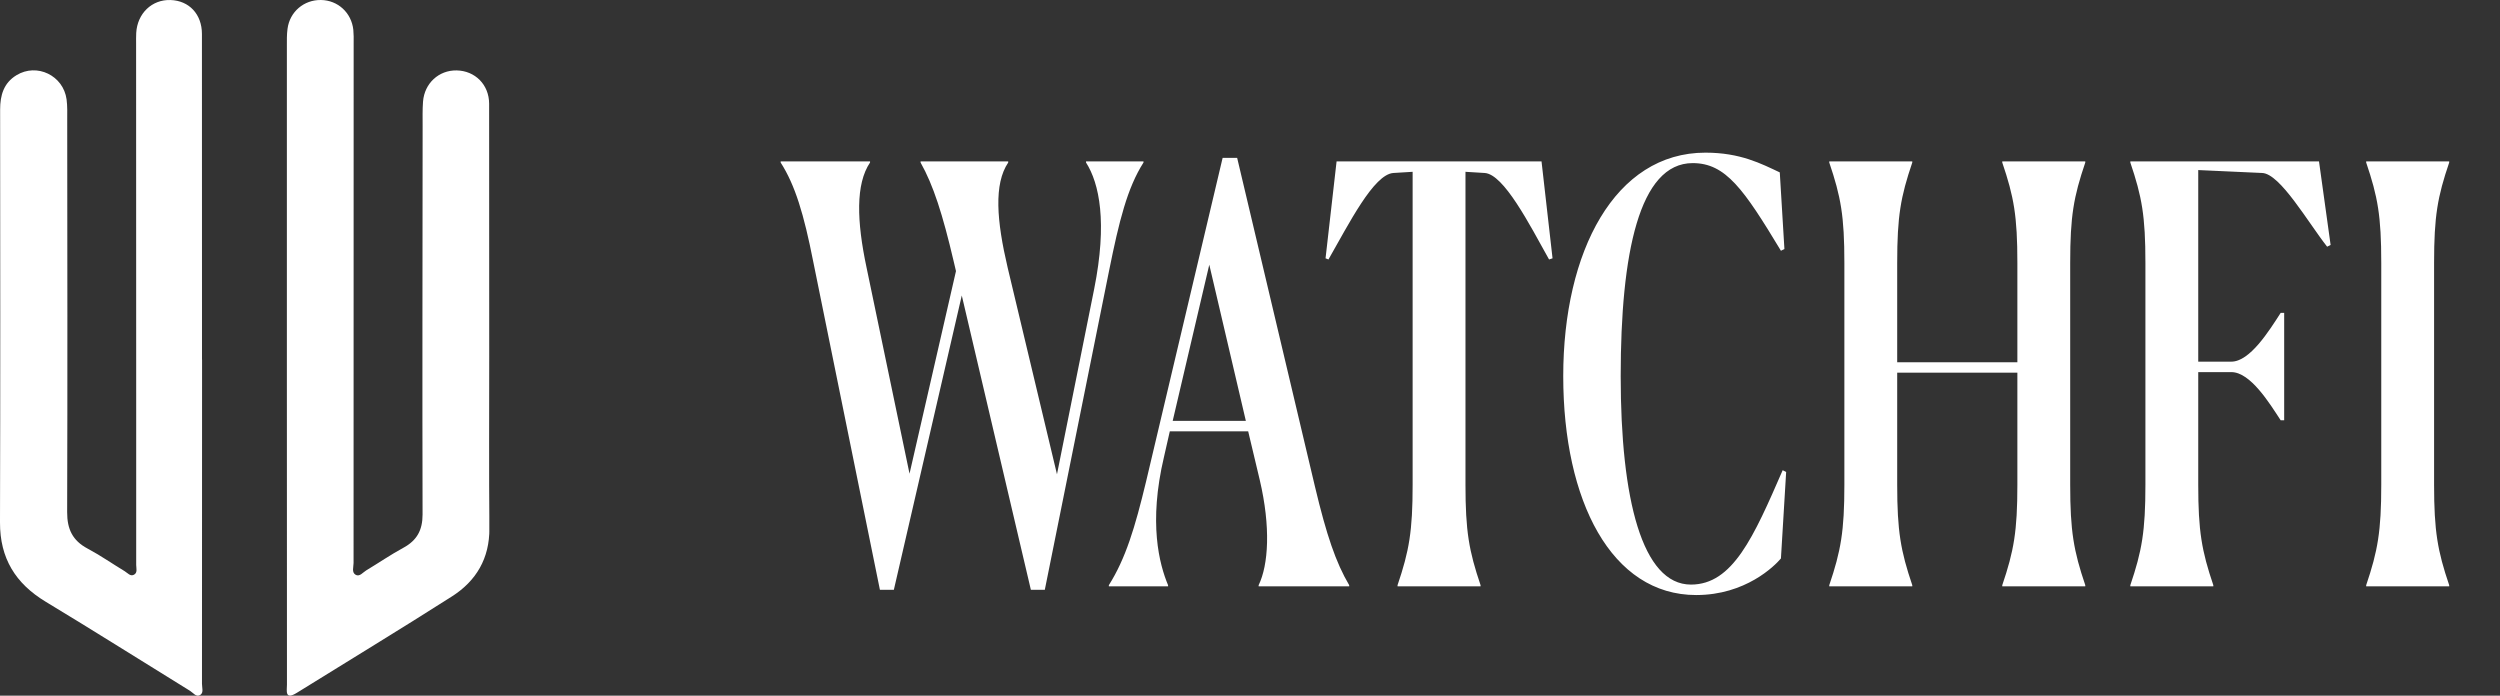<svg width="115" height="32" viewBox="0 0 115 32" fill="none" xmlns="http://www.w3.org/2000/svg">
<rect x="0" y="0" width="115" height="32" fill="#333333" stroke="none"/>
<g clip-path="url(#clip0_43_831)">
<path d="M9.295 16.537H9.292C9.292 11.546 9.291 6.555 9.289 1.564C9.289 0.65 8.696 0.028 7.843 0.001C6.989 -0.027 6.314 0.617 6.266 1.52C6.257 1.683 6.261 1.846 6.261 2.009C6.262 7.615 6.264 13.221 6.265 18.827C6.265 21.214 6.265 23.601 6.265 25.988C6.265 26.141 6.336 26.34 6.167 26.435C5.998 26.531 5.87 26.357 5.738 26.277C5.166 25.931 4.615 25.547 4.026 25.233C3.337 24.866 3.087 24.339 3.089 23.56C3.109 17.556 3.096 11.552 3.092 5.548C3.092 5.223 3.105 4.894 3.063 4.573C2.914 3.472 1.696 2.885 0.757 3.46C0.17 3.817 0.006 4.382 0.006 5.04C0.011 11.369 0.02 17.698 -9.40218e-05 24.029C-0.005 25.68 0.711 26.839 2.101 27.679C4.329 29.024 6.53 30.415 8.745 31.781C8.888 31.869 9.028 32.087 9.213 31.966C9.377 31.86 9.291 31.633 9.291 31.459C9.295 26.484 9.297 21.51 9.295 16.537Z" fill="white"/>
<path d="M22.504 16.381C22.504 12.51 22.503 8.64 22.5 4.77C22.498 3.893 21.851 3.254 21.004 3.239C20.188 3.225 19.525 3.829 19.459 4.674C19.43 5.052 19.442 5.433 19.441 5.813C19.436 11.763 19.423 17.713 19.438 23.664C19.438 24.387 19.18 24.858 18.556 25.197C17.969 25.516 17.416 25.896 16.842 26.241C16.694 26.331 16.546 26.537 16.37 26.446C16.164 26.339 16.264 26.085 16.264 25.897C16.264 17.921 16.266 9.945 16.268 1.969C16.274 1.77 16.269 1.571 16.253 1.372C16.167 0.582 15.54 0.01 14.762 -0C13.983 -0.011 13.328 0.54 13.226 1.325C13.189 1.592 13.196 1.866 13.196 2.137C13.194 6.948 13.194 11.759 13.196 16.57C13.196 21.543 13.197 26.517 13.2 31.491C13.2 31.765 13.088 32.221 13.652 31.871C16.032 30.392 18.429 28.941 20.791 27.434C21.908 26.721 22.522 25.684 22.512 24.303C22.489 21.662 22.504 19.022 22.504 16.381Z" fill="white"/>
</g>
<path d="M35.91 7.423H40.022V7.476C39.355 8.464 39.408 10.173 39.862 12.31L41.838 21.79L43.975 12.47L43.868 12.016C43.361 9.853 42.933 8.518 42.346 7.476V7.423H46.378V7.476C45.711 8.464 45.844 10.147 46.352 12.31L48.621 21.817L50.331 13.298C50.945 10.227 50.571 8.437 49.957 7.476V7.423H52.601V7.476C51.853 8.651 51.479 10.173 51.025 12.417L48.061 27.131H47.42L44.242 13.592L41.117 27.131H40.476L37.405 12.016C36.978 9.853 36.577 8.518 35.91 7.476V7.423ZM53.731 26.971H51.007V26.918C51.781 25.689 52.208 24.274 52.716 22.164L56.241 7.262H56.909L60.487 22.378C61.021 24.621 61.449 25.876 62.063 26.918V26.971H57.897V26.918C58.351 25.983 58.458 24.247 57.95 22.084L57.416 19.841H53.811L53.544 21.016C52.823 24.06 53.33 25.956 53.731 26.918V26.971ZM53.944 19.36H57.309L55.627 12.176L53.944 19.36ZM68.106 26.918V26.971H64.287V26.918C64.821 25.342 64.981 24.434 64.981 22.298V7.903L64.1 7.957C63.192 8.01 62.044 10.307 61.109 11.936L60.975 11.883L61.483 7.423H70.91L71.417 11.883L71.257 11.936C70.349 10.307 69.174 8.01 68.293 7.957L67.412 7.903V22.298C67.412 24.434 67.572 25.342 68.106 26.918ZM82.163 21.71L81.923 25.689C81.629 26.037 80.294 27.372 78.024 27.372C74.125 27.372 71.909 23.046 71.909 17.304C71.909 11.562 74.285 7.022 78.451 7.022C80.054 7.022 81.015 7.529 81.87 7.93L82.083 11.455L81.923 11.535C80.214 8.704 79.386 7.503 77.864 7.503C75.407 7.503 74.552 11.642 74.552 17.304C74.552 22.965 75.54 26.891 77.784 26.891C79.707 26.891 80.668 24.701 82.003 21.63L82.163 21.71ZM84.146 26.971V26.918C84.68 25.342 84.841 24.434 84.841 22.298V12.096C84.841 9.933 84.68 9.052 84.146 7.476V7.423H87.965V7.476C87.431 9.052 87.271 9.933 87.271 12.096V16.663H92.799V12.096C92.799 9.933 92.639 9.052 92.104 7.476V7.423H95.923V7.476C95.389 9.052 95.229 9.933 95.229 12.096V22.298C95.229 24.434 95.389 25.342 95.923 26.918V26.971H92.104V26.918C92.639 25.342 92.799 24.434 92.799 22.298V17.143H87.271V22.298C87.271 24.434 87.431 25.342 87.965 26.918V26.971H84.146ZM101.813 26.918V26.971H97.995V26.918C98.529 25.342 98.689 24.434 98.689 22.298V12.096C98.689 9.933 98.529 9.052 97.995 7.476V7.423H106.674L107.208 11.268L107.048 11.348C106.166 10.227 104.885 7.983 104.057 7.957L101.119 7.823V16.636H102.641C103.496 16.636 104.377 15.221 104.911 14.393H105.072V19.333H104.911C104.404 18.559 103.523 17.117 102.641 17.117H101.119V22.298C101.119 24.434 101.279 25.342 101.813 26.918ZM108.844 26.971V26.918C109.378 25.342 109.538 24.434 109.538 22.298V12.096C109.538 9.933 109.378 9.052 108.844 7.476V7.423H112.663V7.476C112.128 9.052 111.968 9.933 111.968 12.096V22.298C111.968 24.434 112.128 25.342 112.663 26.918V26.971H108.844Z" fill="white"/>
<defs>
<clipPath id="clip0_43_831">
<rect width="22.509" height="32" fill="white"/>
</clipPath>
</defs>
</svg>
